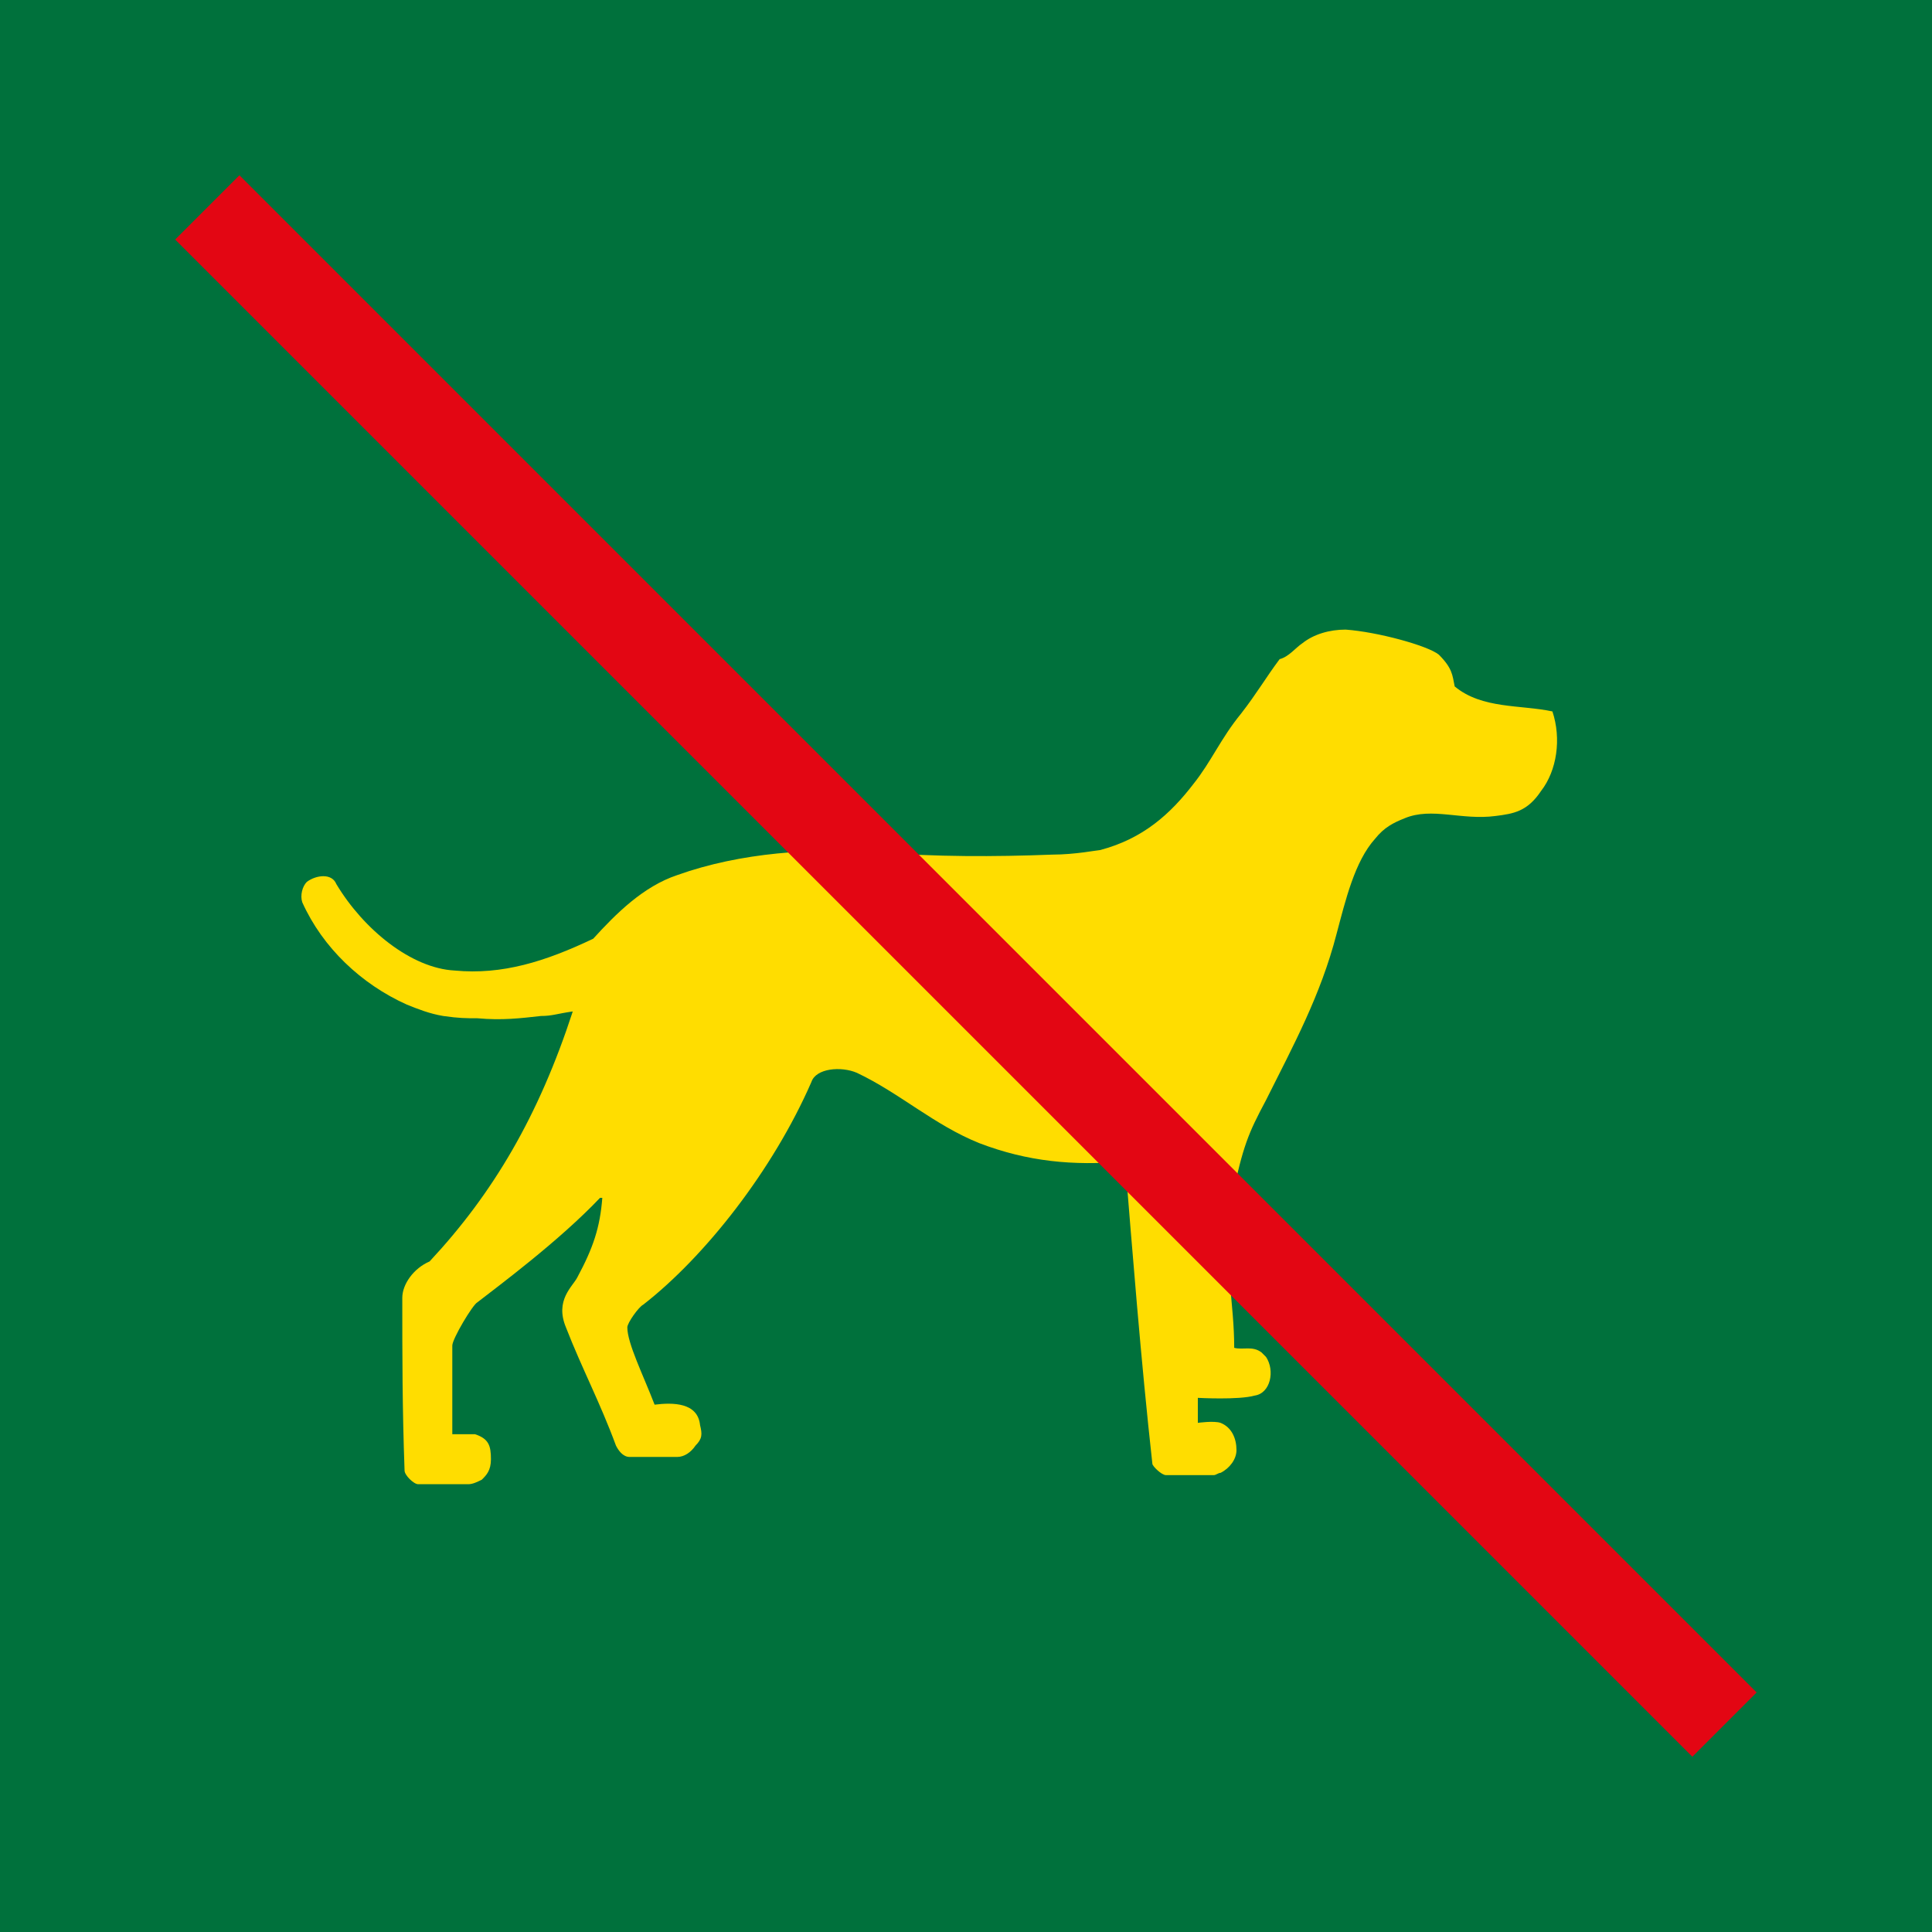 <?xml version="1.0" encoding="UTF-8" standalone="no"?>
<!-- Generator: Adobe Illustrator 27.6.1, SVG Export Plug-In . SVG Version: 6.00 Build 0)  -->

<svg
   xmlns:dc="http://purl.org/dc/elements/1.1/"
   xmlns:cc="http://creativecommons.org/ns#"
   xmlns:rdf="http://www.w3.org/1999/02/22-rdf-syntax-ns#"
   xmlns:svg="http://www.w3.org/2000/svg"
   xmlns="http://www.w3.org/2000/svg"
   xmlns:sodipodi="http://sodipodi.sourceforge.net/DTD/sodipodi-0.dtd"
   xmlns:inkscape="http://www.inkscape.org/namespaces/inkscape"
   version="1.1"
   id="Calque_1"
   x="0px"
   y="0px"
   viewBox="0 0 85 85"
   xml:space="preserve"
   sodipodi:docname="011.svg"
   width="85"
   height="85"
   inkscape:version="0.92.5 (2060ec1f9f, 2020-04-08)"><defs
   id="defs13" /><sodipodi:namedview
   pagecolor="#ffffff"
   bordercolor="#666666"
   borderopacity="1"
   objecttolerance="10"
   gridtolerance="10"
   guidetolerance="10"
   inkscape:pageopacity="0"
   inkscape:pageshadow="2"
   inkscape:window-width="1680"
   inkscape:window-height="1013"
   id="namedview11"
   showgrid="false"
   inkscape:zoom="4.7676768"
   inkscape:cx="52.080069"
   inkscape:cy="61.456855"
   inkscape:window-x="1920"
   inkscape:window-y="0"
   inkscape:window-maximized="1"
   inkscape:current-layer="Calque_1" />
<style
   type="text/css"
   id="style2">
	.st0{fill:#00713C;}
	.st1{fill:#FFDD00;}
	.st2{fill:#E30613;}
</style>
<rect
   x="0"
   y="0"
   class="st0"
   width="85"
   height="85"
   id="rect4"
   style="fill:#00713c" />
<path
   class="st1"
   d="m 57.3,28.3 c 0.5,-0.4 1.2,-0.6 1.9,-0.6 1.4,0.1 3.6,0.7 4.1,1.1 0.6,0.6 0.6,0.9 0.7,1.4 1.2,1 2.9,0.8 4.3,1.1 0.4,1.2 0.2,2.6 -0.5,3.5 -0.6,0.9 -1.2,1 -2,1.1 -1.5,0.2 -2.8,-0.4 -4,0.1 -0.5,0.2 -0.9,0.4 -1.3,0.9 -0.9,1 -1.3,2.7 -1.7,4.2 -0.7,2.7 -1.9,4.9 -3.1,7.3 -0.8,1.5 -1,2 -1.5,4.3 -0.1,1.9 -0.1,2.1 -0.1,3.6 0.1,1.2 0.2,2 0.2,3 0.4,0.1 0.8,-0.1 1.2,0.2 0.1,0.1 0.2,0.2 0.2,0.2 0.4,0.6 0.2,1.6 -0.5,1.7 -0.7,0.2 -2.5,0.1 -2.5,0.1 v 1.1 c 0,0 0.7,-0.1 1,0 0.5,0.2 0.7,0.7 0.7,1.2 0,0.4 -0.3,0.8 -0.7,1 -0.1,0 -0.2,0.1 -0.3,0.1 -0.8,0 -1.4,0 -2.1,0 -0.2,0 -0.6,-0.4 -0.6,-0.5 -0.5,-4.5 -0.9,-9.6 -1.2,-13.3 -2.3,0.2 -4.3,0 -6.4,-0.8 -2,-0.8 -3.5,-2.2 -5.4,-3.1 -0.7,-0.3 -1.8,-0.2 -2,0.4 -1.7,3.9 -4.7,7.7 -7.4,9.8 -0.2,0.1 -0.7,0.8 -0.7,1 0,0.7 0.7,2.1 1.2,3.4 0.8,-0.1 1.9,-0.1 2,0.9 0.1,0.4 0.1,0.6 -0.2,0.9 -0.2,0.3 -0.5,0.5 -0.8,0.5 -0.8,0 -1.5,0 -2.1,0 -0.3,0 -0.5,-0.3 -0.6,-0.5 -0.7,-1.9 -1.5,-3.4 -2.2,-5.2 -0.5,-1.2 0.3,-1.8 0.5,-2.2 0.7,-1.3 1,-2.2 1.1,-3.5 0,0 -0.1,0 -0.1,0 -1.8,1.9 -4.5,3.9 -5.4,4.6 -0.2,0.1 -1.1,1.6 -1.1,1.9 0,2.2 0,2.5 0,3.9 0.3,0 0.8,0 1,0 0.6,0.2 0.7,0.5 0.7,1.1 0,0.5 -0.2,0.7 -0.4,0.9 -0.2,0.1 -0.4,0.2 -0.6,0.2 -0.8,0 -1.4,0 -2.2,0 -0.2,0 -0.6,-0.4 -0.6,-0.6 -0.1,-2.8 -0.1,-5 -0.1,-7.6 0,-0.6 0.5,-1.3 1.2,-1.6 2.8,-3 4.8,-6.4 6.3,-11 -0.7,0.1 -0.9,0.2 -1.4,0.2 -0.9,0.1 -1.7,0.2 -2.8,0.1 -0.5,0 -0.8,0 -1.5,-0.1 -0.6,-0.1 -1.1,-0.3 -1.6,-0.5 -2,-0.9 -3.7,-2.5 -4.6,-4.5 -0.1,-0.3 0,-0.7 0.2,-0.9 0.4,-0.3 1.1,-0.4 1.3,0.1 1.2,2 3.3,3.7 5.2,3.8 2.1,0.2 4,-0.4 6.1,-1.4 1,-1.1 2.2,-2.3 3.7,-2.8 2.8,-1 6,-1.2 8.8,-1 2.6,0.2 5.1,0.2 7.7,0.1 1,0 2,-0.2 2.1,-0.2 1.9,-0.5 3.1,-1.6 4.1,-2.9 0.8,-1 1.2,-2 2.1,-3.1 0.7,-0.9 1.1,-1.6 1.7,-2.4 0.4,-0.1 0.7,-0.5 1,-0.7 z"
   id="path6"
   inkscape:connector-curvature="0"
   style="fill:#ffdd00" />
<rect
   x="-2.003"
   y="12.901"
   transform="rotate(-45)"
   class="st2"
   width="4"
   height="94.399"
   id="rect8"
   style="fill:#e30613;stroke-width:1" />
</svg>